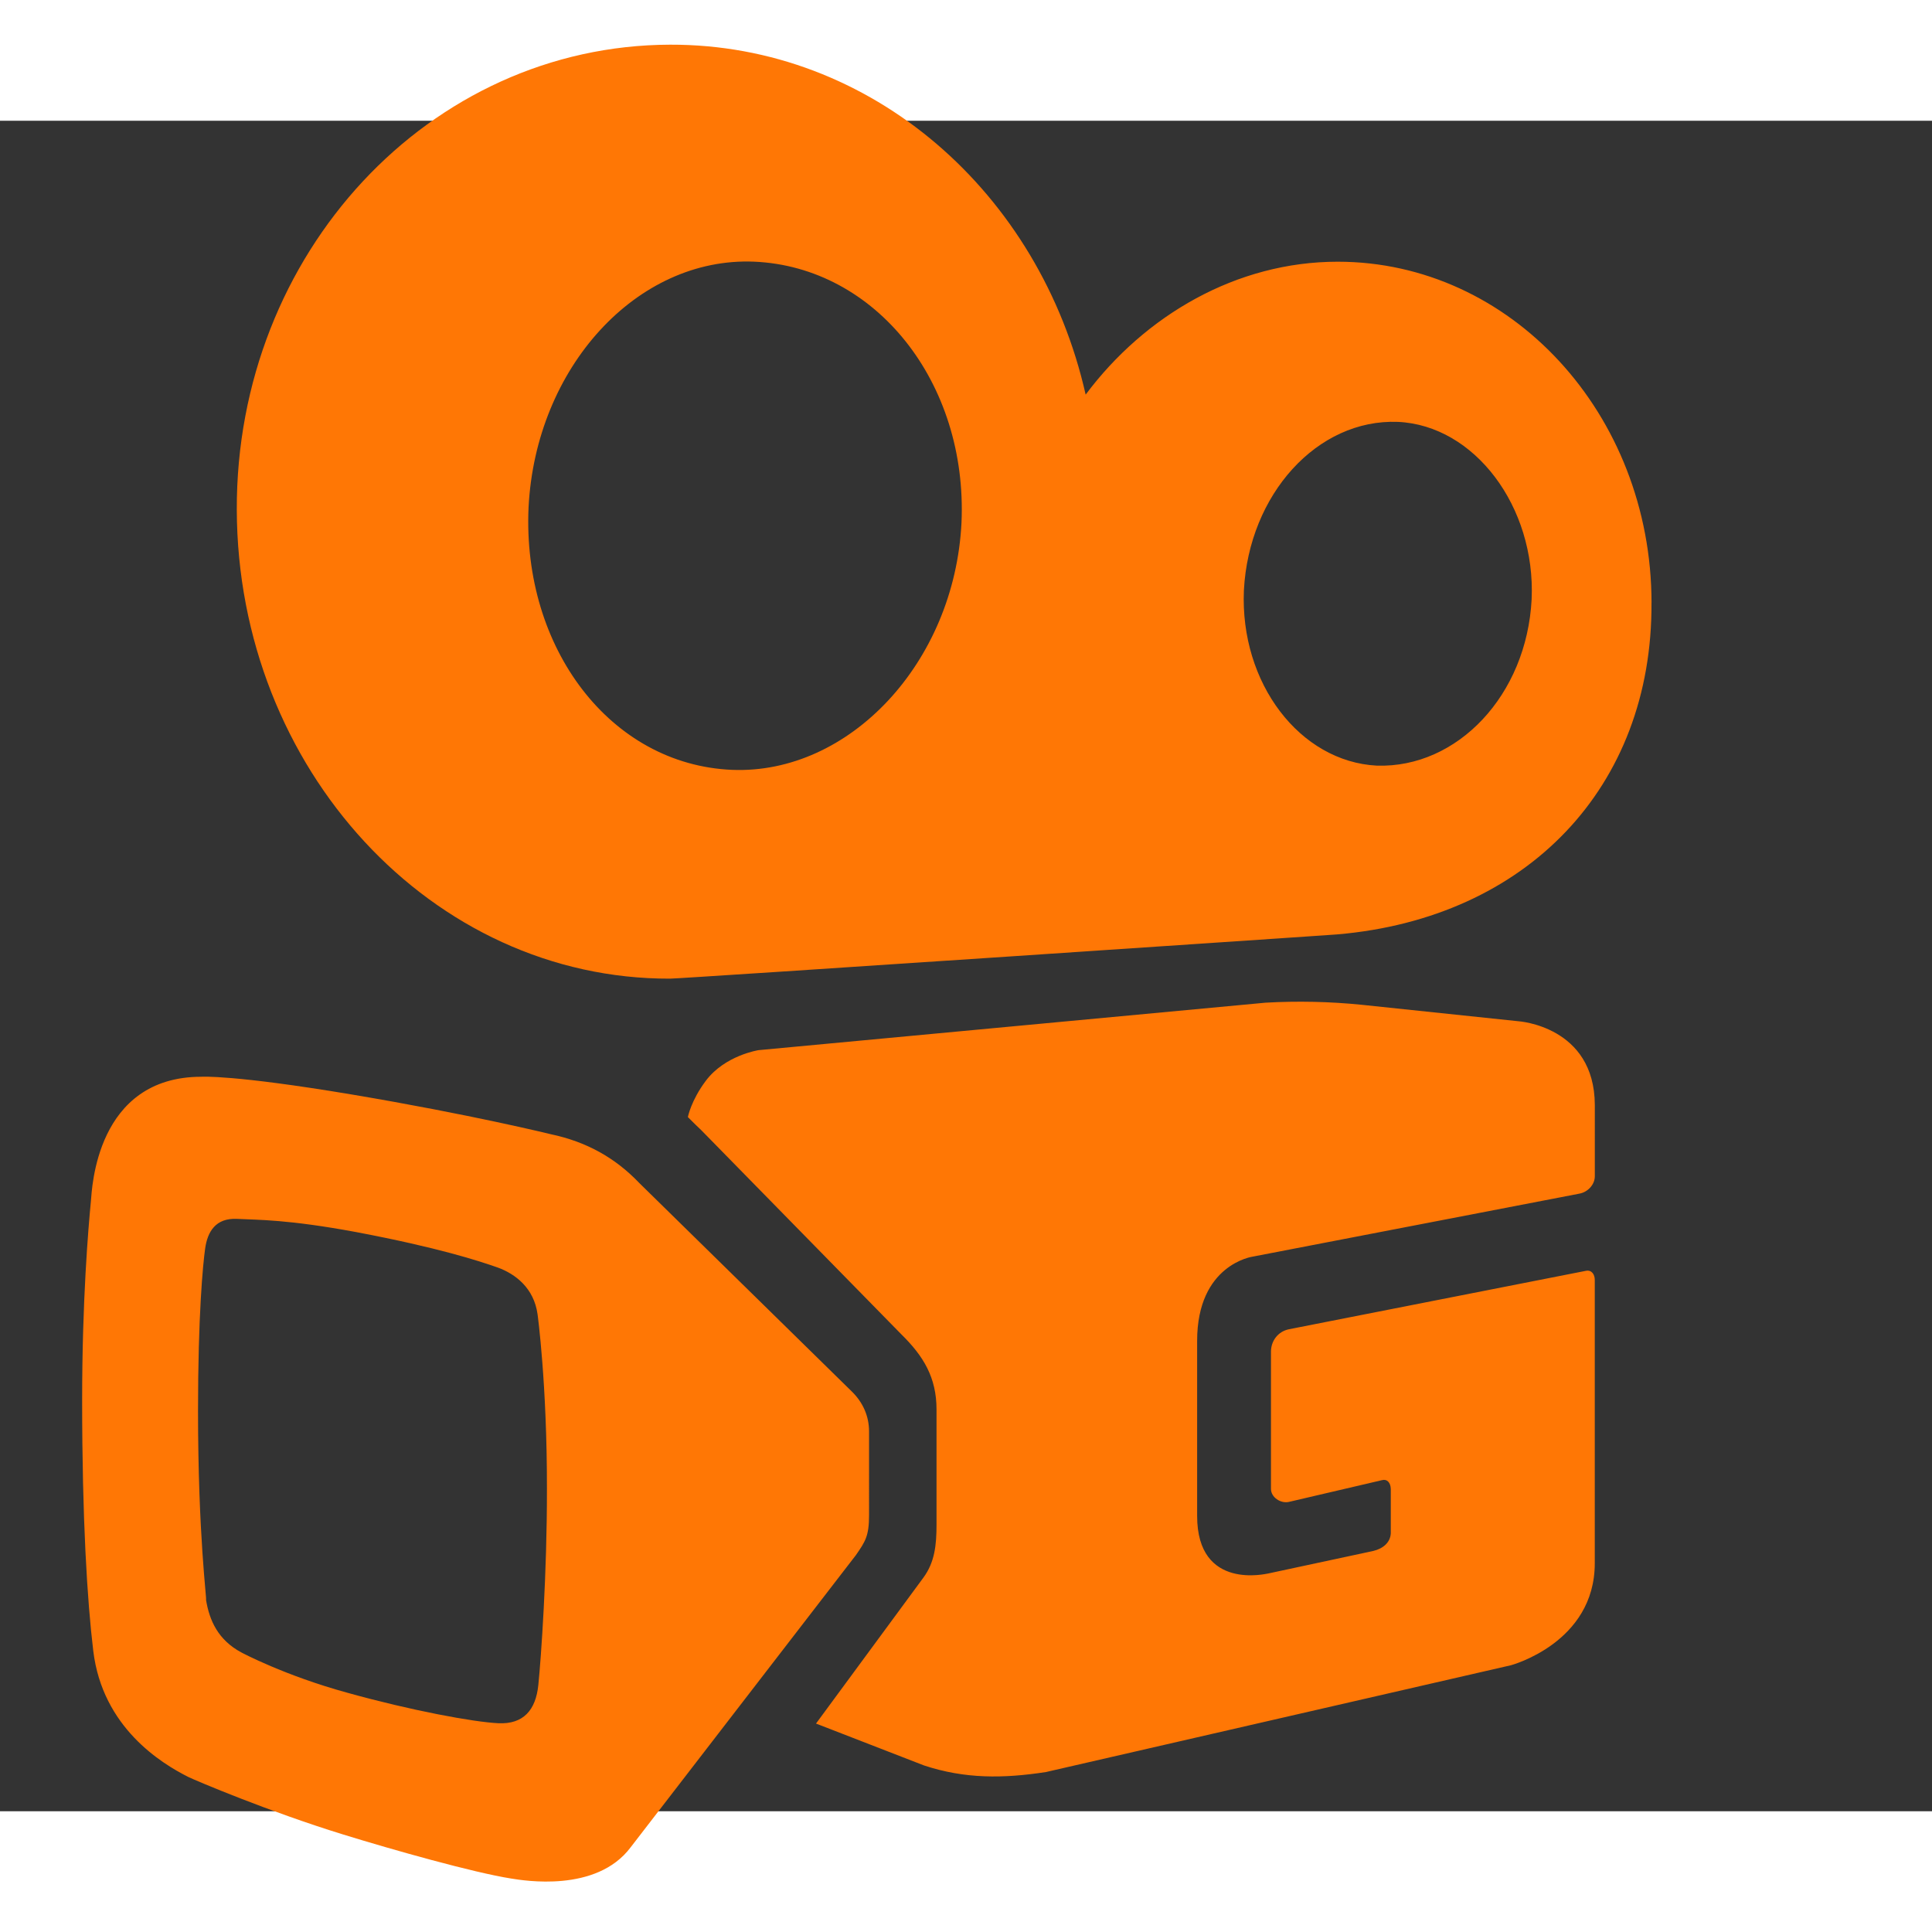 <?xml version="1.0" encoding="UTF-8" standalone="no"?>
<svg
   xmlns:dc="http://purl.org/dc/elements/1.1/"
   xmlns:cc="http://creativecommons.org/ns#"
   xmlns:rdf="http://www.w3.org/1999/02/22-rdf-syntax-ns#"
   xmlns:svg="http://www.w3.org/2000/svg"
   xmlns="http://www.w3.org/2000/svg"
   xmlns:xlink="http://www.w3.org/1999/xlink"
   xmlns:sodipodi="http://sodipodi.sourceforge.net/DTD/sodipodi-0.dtd"
   xmlns:inkscape="http://www.inkscape.org/namespaces/inkscape"
   width="700"
   height="700"
   viewBox="170 100 400 350"
   version="1.1"
   id="svg37"
   sodipodi:docname="kwai-logo.svg"
   inkscape:version="0.92.3 (2405546, 2018-03-11)"
   inkscape:export-filename="C:\Users\alex\sites\kwai-logo-0.png"
   inkscape:export-xdpi="561.73712"
   inkscape:export-ydpi="561.73712">
  <rect x="170" y="100" width="400" height="350" fill="#333333" stroke="none"/>
  <sodipodi:namedview
     pagecolor="#ffffff"
     bordercolor="#666666"
     borderopacity="1"
     objecttolerance="10"
     gridtolerance="10"
     guidetolerance="10"
     inkscape:pageopacity="0"
     inkscape:pageshadow="2"
     inkscape:window-width="1600"
     inkscape:window-height="838"
     id="namedview39"
     showgrid="false"
     inkscape:zoom="0.32745399"
     inkscape:cx="250.01189"
     inkscape:cy="-77.147737"
     inkscape:window-x="-8"
     inkscape:window-y="-8"
     inkscape:window-maximized="1"
     inkscape:current-layer="svg37" />
  <!-- Generator: Sketch 49.3 (51167) - http://www.bohemiancoding.com/sketch -->
  <title
     id="title2">Group 3</title>
  <desc
     id="desc4">Created with Sketch.</desc>
  <defs
     id="defs21">
    <linearGradient
       x1="0.453"
       y1="1"
       x2="0.424"
       y2="0"
       id="linearGradient-1">
      <stop
         stop-color="#FF6000"
         offset="0%"
         id="stop6" />
      <stop
         stop-color="#FF8D0A"
         offset="100%"
         id="stop8" />
    </linearGradient>
    <linearGradient
       x1="14.824"
       y1="32.699"
       x2="13.867"
       y2="0.001"
       id="linearGradient-2"
       gradientTransform="scale(0.881,1.134)"
       gradientUnits="userSpaceOnUse">
      <stop
         stop-color="#FF6000"
         offset="2.107%"
         id="stop11" />
      <stop
         stop-color="#FF8D0A"
         offset="100%"
         id="stop13" />
    </linearGradient>
    <linearGradient
       x1="105.493"
       y1="35.465"
       x2="105.493"
       y2="0.001"
       id="linearGradient-3"
       gradientTransform="scale(0.943,1.06)"
       gradientUnits="userSpaceOnUse">
      <stop
         stop-color="#FF6000"
         offset="0%"
         id="stop16" />
      <stop
         stop-color="#FF8D0A"
         offset="100%"
         id="stop18" />
    </linearGradient>
    <linearGradient
       gradientUnits="userSpaceOnUse"
       gradientTransform="scale(0.881,1.134)"
       x1="14.824"
       y1="32.699"
       x2="13.867"
       y2="0.001"
       id="linearGradient-2-6">
      <stop
         stop-color="#FF6000"
         offset="2.107%"
         id="stop11-9" />
      <stop
         stop-color="#FF8D0A"
         offset="100%"
         id="stop13-6" />
    </linearGradient>
    <linearGradient
       gradientUnits="userSpaceOnUse"
       gradientTransform="scale(0.943,1.06)"
       x1="105.493"
       y1="35.465"
       x2="105.493"
       y2="0.001"
       id="linearGradient-3-0">
      <stop
         stop-color="#FF6000"
         offset="0%"
         id="stop16-6" />
      <stop
         stop-color="#FF8D0A"
         offset="100%"
         id="stop18-2" />
    </linearGradient>
    <linearGradient
       gradientUnits="userSpaceOnUse"
       gradientTransform="scale(0.873,1.145)"
       y2="9.266"
       x2="90.294"
       y1="32.706"
       x1="90.98"
       id="linearGradient902"
       xlink:href="#linearGradient-1"
       inkscape:collect="always" />
    <linearGradient
       gradientUnits="userSpaceOnUse"
       gradientTransform="scale(0.501,1.995)"
       y2="5.727"
       x2="198.471"
       y1="18.596"
       x1="198.848"
       id="linearGradient904"
       xlink:href="#linearGradient-1"
       inkscape:collect="always" />
    <linearGradient
       gradientUnits="userSpaceOnUse"
       gradientTransform="scale(1.236,0.809)"
       y2="14.122"
       x2="34.932"
       y1="45.885"
       x1="35.862"
       id="linearGradient906"
       xlink:href="#linearGradient-1"
       inkscape:collect="always" />
    <linearGradient
       inkscape:collect="always"
       xlink:href="#linearGradient-1"
       id="linearGradient1141"
       x1="90.98"
       y1="32.706"
       x2="90.294"
       y2="9.266"
       gradientTransform="scale(0.873,1.145)"
       gradientUnits="userSpaceOnUse" />
    <linearGradient
       inkscape:collect="always"
       xlink:href="#linearGradient-1"
       id="linearGradient1143"
       x1="198.848"
       y1="18.596"
       x2="198.471"
       y2="5.727"
       gradientTransform="scale(0.501,1.995)"
       gradientUnits="userSpaceOnUse" />
    <linearGradient
       inkscape:collect="always"
       xlink:href="#linearGradient-1"
       id="linearGradient1145"
       x1="35.862"
       y1="45.885"
       x2="34.932"
       y2="14.122"
       gradientTransform="scale(1.236,0.809)"
       gradientUnits="userSpaceOnUse" />
  </defs>
  <g
     id="Page-1"
     style="fill:none;fill-rule:evenodd;stroke:none;stroke-width:1"
     transform="matrix(4.353,0,0,4.353,-21.073,738.583)"
     inkscape:export-filename="C:\Users\alex\sites\kwai-logo-4.png"
     inkscape:export-xdpi="205.11346"
     inkscape:export-ydpi="205.11346">
    <g
       id="Artboard-5"
       transform="translate(-3233,-1586)">
      <g
         id="Group-3"
         transform="translate(3234,1587)">
        <g
           id="Group">
          <path
             d="m 16.058,40.348 c -0.532,-0.025 -1.87,-0.273 -3.226,-0.651 -1.345,-0.368 -2.264,-0.86 -2.264,-0.86 -0.506,-0.268 -0.69,-0.692 -0.761,-1.129 0.022,0.009 -0.171,-1.374 -0.171,-4.048 0,-2.03 0.104,-3.118 0.152,-3.461 0.051,-0.362 0.223,-0.658 0.682,-0.636 0.459,0.023 1.084,0.011 2.552,0.283 1.751,0.332 2.609,0.612 3.025,0.758 0.377,0.138 0.773,0.438 0.85,1.002 0,0 0.203,1.481 0.2,3.725 0.003,1.817 -0.125,3.617 -0.184,4.199 -0.054,0.539 -0.322,0.843 -0.854,0.818 z m 7.927,-6.243 c -3.95e-4,-0.321 -0.129,-0.62 -0.375,-0.857 l -4.536,-4.45 c -0.52,-0.546 -1.14,-0.886 -1.893,-1.045 0,0 -1.711,-0.422 -4.259,-0.85 -2.548,-0.427 -3.213,-0.379 -3.213,-0.379 -2.259,0 -2.34,2.409 -2.363,2.652 -0.056,0.581 -0.188,2.123 -0.188,4.268 0,2.532 0.108,4.286 0.238,5.358 0.198,1.637 1.454,2.404 2.032,2.695 0.147,0.073 1.716,0.738 3.307,1.229 1.072,0.331 2.791,0.816 3.596,0.943 0.265,0.042 1.82,0.31 2.554,-0.665 l 4.82,-6.252 c 0.2,-0.29 0.28,-0.407 0.28,-0.851 z M 34.52,24.985 c -0.684,-0.069 -1.371,-0.084 -2.057,-0.045 l -10.841,1.015 c 0,0 -0.719,0.11 -1.128,0.656 -0.317,0.423 -0.383,0.775 -0.383,0.775 0.143,0.143 0.201,0.201 0.28,0.274 l 4.281,4.368 c 0.479,0.47 0.756,0.928 0.756,1.612 v 2.46 c 0,0.438 -0.038,0.805 -0.281,1.135 l -2.296,3.12 2.31,0.896 c 0.877,0.289 1.691,0.281 2.606,0.141 l 9.944,-2.284 c 0,0 1.793,-0.477 1.793,-2.181 V 30.867 c 0,-0.117 -0.068,-0.218 -0.19,-0.193 l -6.349,1.249 c -0.237,0.048 -0.385,0.251 -0.385,0.479 v 2.937 c 0,0.175 0.204,0.317 0.385,0.276 l 1.99,-0.465 c 0.103,-0.029 0.183,0.047 0.187,0.189 v 0.947 c -0.009,0.195 -0.163,0.329 -0.378,0.379 l -2.252,0.483 c 0.002,-0.007 -1.511,0.385 -1.511,-1.232 v -3.745 c 0,-1.634 1.185,-1.8 1.185,-1.8 l 6.991,-1.348 c 0.182,-0.034 0.328,-0.196 0.328,-0.371 V 27.126 C 39.498,25.441 37.872,25.337 37.872,25.337 Z M 21.526,9.094 c 2.6,0.111 4.571,2.581 4.436,5.585 -0.15,2.996 -2.404,5.385 -4.909,5.282 -2.6,-0.111 -4.484,-2.605 -4.349,-5.609 0.15,-2.996 2.317,-5.361 4.822,-5.258 z m 10.475,7.027 c 0.107,-2.048 1.567,-3.667 3.292,-3.601 1.64,0.074 2.949,1.813 2.861,3.794 -0.106,2.054 -1.589,3.611 -3.31,3.557 -1.644,-0.085 -2.93,-1.761 -2.843,-3.75 z m 8.717,0.268 c -0.005,-4.043 -3.011,-7.294 -6.712,-7.294 -2.16,0 -4.12,1.144 -5.389,2.842 -0.974,-4.316 -4.575,-7.495 -8.887,-7.483 -5.145,0.014 -9.282,4.462 -9.265,9.946 0.017,5.54 4.176,10.041 9.265,10.026 0.293,-0.003 14.315,-0.946 14.275,-0.947 4.041,-0.349 6.733,-3.141 6.712,-7.09 z"
             id="Fill-3-Copy-4"
             style="fill:#ff7304;fill-opacity:1"
             inkscape:connector-curvature="0" />
        </g>
        <g
           id="Group-3-Copy-2"
           transform="translate(58.756,5.391)">
          <g
             id="Group-2">
            <g
               id="kwai">
              <path
                 d="m 72.584,11.401 0.079,-0.015 c 1.854,-0.367 4.649,-0.772 7.798,-0.772 6.566,0 10.167,2.92 10.157,8.853 l -0.02,16.688 c -5.2e-4,0.51 -0.416,0.945 -0.93,0.945 h -3.907 c -0.137,0 -0.462,-0.06 -0.699,-0.286 -0.178,-0.164 -0.304,-0.482 -0.304,-0.623 v -0.372 c -0.576,0.601 -1.776,1.554 -5.095,1.638 -3.584,0.091 -5.289,-0.912 -6.173,-1.549 -1.045,-0.753 -1.918,-1.753 -2.508,-2.894 -0.346,-0.671 -0.661,-1.435 -0.792,-2.846 -0.142,-1.518 0.13,-3.017 0.538,-4.012 1.182,-2.892 4.207,-4.492 9.507,-4.815 1.582,-0.096 4.252,-0.108 4.252,-0.108 l 0.007,-1.765 c 0.011,-3.013 -1.244,-3.462 -3.976,-3.462 -3.949,0 -7.421,0.73 -8.064,0.867 -0.274,0.027 -0.391,-0.065 -0.499,-0.149 -0.163,-0.128 -0.187,-0.318 -0.193,-0.448 0.007,-3.138 -3.51e-4,-3.927 0,-3.927 0.004,-0.412 0.329,-0.768 0.739,-0.922 0.015,-0.005 0.031,-0.01 0.082,-0.024 z m 3.503,17.877 c 0.136,-1.705 1.698,-2.22 2.047,-2.34 0.791,-0.271 1.841,-0.471 3.166,-0.578 1.609,-0.13 3.17,-0.079 3.17,-0.079 l 0.01,5.324 c -1.308,0.644 -2.353,0.914 -4.013,1.004 -0.139,0.007 -0.293,0.012 -0.458,0.012 -1.482,4.7e-5 -3.591,-0.414 -3.921,-2.995 -0.009,-0.185 -0.004,-0.242 0,-0.348 z"
                 id="Fill-5-Copy-2"
                 inkscape:connector-curvature="0"
                 style="fill:url(#linearGradient1141)" />
              <path
                 d="m 97.711,11.424 c -0.562,0.026 -0.937,0.459 -0.96,0.971 0,15.666 0,23.601 0,23.805 0,0.156 0.08,0.377 0.288,0.604 0.208,0.227 0.538,0.294 0.719,0.294 0.77,0 4.485,-0.015 4.504,-0.015 0.602,0 0.936,-0.446 0.94,-0.993 l -0.008,-23.656 c -1.8e-4,-0.558 -0.452,-1.01 -1.01,-1.01 l -4.4,-3.2e-4 z"
                 id="Fill-7-Copy-2"
                 inkscape:connector-curvature="0"
                 style="fill:url(#linearGradient1143)" />
              <path
                 d="m 19.561,0.013 c -0.359,0 -0.654,0.148 -0.835,0.383 L 7.534,14.597 C 7.227,14.968 6.556,14.635 6.554,14.118 V 1.075 c 0,-0.361 -0.124,-0.588 -0.268,-0.747 C 6.124,0.183 5.927,5.675776e-4 5.552,5.675776e-4 c -0.422,0 -0.505,9.856924e-4 -2.744,0 -0.002,0 -0.589,0 -1.77,0 C 0.413,0.001 -0.025,0.46 0.001,1.038 L 0.002,4.231 V 36.088 c -0.002,0.33 0.149,0.552 0.312,0.733 0.202,0.189 0.491,0.275 0.692,0.275 0.395,0 1.046,-0.001 4.466,0 0.679,0 1.068,-0.443 1.081,-0.981 V 20.985 c 0,-1.186 0.886,-0.971 1.229,-0.562 L 21.265,36.509 c 0.283,0.333 0.721,0.581 1.167,0.581 0.002,0 1.896,0.007 6.04,0.007 0.131,-0.007 0.233,-0.061 0.308,-0.182 0.074,-0.138 0.049,-0.317 -0.058,-0.419 L 13.349,18.427 C 13.166,18.211 13.069,17.925 13.223,17.746 L 26.02,0.581 c 0.041,-0.049 0.157,-0.222 0.009,-0.445 C 25.924,0.021 25.827,5.675776e-4 25.755,5.675776e-4 Z"
                 id="Fill-9-Copy-2"
                 inkscape:connector-curvature="0"
                 style="fill:url(#linearGradient-2)" />
              <path
                 d="m 97.749,0.002 c -0.599,-4.7848e-4 -0.97,0.404 -0.986,0.939 -0.01,2.229 -0.015,3.902 -0.015,5.017 0,0.107 4.7e-5,0.208 1.4e-4,0.303 h -2.2e-5 c 5.48e-4,0.557 0.453,1.009 1.01,1.009 h 4.432 c 0.604,5.263e-4 1.024,-0.427 1.023,-0.986 L 103.201,1.008 C 103.2,0.451 102.748,5.418567e-4 102.191,6.9835336e-4 Z"
                 id="Fill-11-Copy-2"
                 inkscape:connector-curvature="0"
                 style="fill:url(#linearGradient-3)" />
              <path
                 d="m 55.407,27.558 c -0.152,0.493 -0.866,0.507 -1.045,0 L 48.664,12.008 c -0.123,-0.288 -0.516,-0.586 -0.891,-0.586 h -2.918 c -0.497,-0.001 -0.868,0.27 -1.007,0.661 l -5.666,15.44 c -0.159,0.509 -0.953,0.509 -1.077,0 L 32.807,12.61 c -0.021,-0.077 -0.074,-0.646 -0.424,-0.934 -0.319,-0.239 -0.416,-0.236 -0.842,-0.255 -0.482,0 -2.012,2e-6 -3.93,0 -0.658,0 -1.186,0.505 -1.054,1.162 0.01,0.05 6.467,23.134 6.6,23.624 0.09,0.287 0.164,0.475 0.334,0.63 0.17,0.155 0.435,0.254 0.674,0.272 0.508,1.89e-4 1.799,3.78e-4 3.688,0 h 2.55 c 0.466,0 0.814,-0.211 0.969,-0.576 l 0.994,-2.265 3.545,-9.525 c 0.186,-0.424 0.808,-0.482 0.97,0 L 51.133,36.352 c 0.08,0.212 0.157,0.368 0.32,0.502 0.172,0.141 0.404,0.238 0.645,0.238 l 6.573,0.018 c 0.527,0 0.948,-0.283 1.05,-0.728 l 0.287,-1.095 c 6.41e-4,-0.002 0.158,-0.603 0.471,-1.803 l 5.283,-20.646 c 0.171,-0.622 -0.125,-1.232 -0.781,-1.386 -0.09,-0.024 -0.198,-0.03 -0.291,-0.03 h -4.051 c -0.504,-0.001 -0.872,0.276 -1.001,0.674 -0.129,0.397 -4.078,14.97 -4.23,15.463 z"
                 id="Fill-13-Copy-2"
                 inkscape:connector-curvature="0"
                 style="fill:url(#linearGradient1145)" />
            </g>
          </g>
        </g>
      </g>
    </g>
  </g>
  <g
     transform="matrix(4.318,0,0,4.318,-17.471,968.288)"
     style="fill:none;fill-rule:evenodd;stroke:none;stroke-width:1"
     id="Page-1-1"
     inkscape:export-filename="C:\Users\alex\sites\kwai-logo-5.png"
     inkscape:export-xdpi="197.6413"
     inkscape:export-ydpi="197.6413">
    <g
       id="Artboard-5-9"
       transform="translate(-3233,-1586)">
      <g
         id="Group-3-0"
         transform="translate(3234,1587)">
        <g
           id="Group-30">
          <path
             inkscape:connector-curvature="0"
             d="M 37.427,48 H 10.476 C 4.69,48 0,43.3 0,37.503 V 10.497 C 0,4.7 4.69,0 10.476,0 h 26.951 c 5.786,0 10.476,4.7 10.476,10.497 V 37.503 C 47.903,43.3 43.213,48 37.427,48"
             id="Fill-1-Copy-6-6"
             style="fill:#ff7705;fill-opacity:1;stroke:none" />
          <path
             inkscape:connector-curvature="0"
             d="m 16.058,40.348 c -0.532,-0.025 -1.87,-0.273 -3.226,-0.651 -1.345,-0.368 -2.264,-0.86 -2.264,-0.86 -0.506,-0.268 -0.69,-0.692 -0.761,-1.129 0.022,0.009 -0.171,-1.374 -0.171,-4.048 0,-2.03 0.104,-3.118 0.152,-3.461 0.051,-0.362 0.223,-0.658 0.682,-0.636 0.459,0.023 1.084,0.011 2.552,0.283 1.751,0.332 2.609,0.612 3.025,0.758 0.377,0.138 0.773,0.438 0.85,1.002 0,0 0.203,1.481 0.2,3.725 0.003,1.817 -0.125,3.617 -0.184,4.199 -0.054,0.539 -0.322,0.843 -0.854,0.818 z m 7.927,-6.243 c -3.95e-4,-0.321 -0.129,-0.62 -0.375,-0.857 l -4.536,-4.45 c -0.52,-0.546 -1.14,-0.886 -1.893,-1.045 0,0 -1.711,-0.422 -4.259,-0.85 -2.548,-0.427 -3.213,-0.379 -3.213,-0.379 -2.259,0 -2.34,2.409 -2.363,2.652 -0.056,0.581 -0.188,2.123 -0.188,4.268 0,2.532 0.108,4.286 0.238,5.358 0.198,1.637 1.454,2.404 2.032,2.695 0.147,0.073 1.716,0.738 3.307,1.229 1.072,0.331 2.791,0.816 3.596,0.943 0.265,0.042 1.82,0.31 2.554,-0.665 l 4.82,-6.252 c 0.2,-0.29 0.28,-0.407 0.28,-0.851 z M 34.52,24.985 c -0.684,-0.069 -1.371,-0.084 -2.057,-0.045 l -10.841,1.015 c 0,0 -0.719,0.11 -1.128,0.656 -0.317,0.423 -0.383,0.775 -0.383,0.775 0.143,0.143 0.201,0.201 0.28,0.274 l 4.281,4.368 c 0.479,0.47 0.756,0.928 0.756,1.612 v 2.46 c 0,0.438 -0.038,0.805 -0.281,1.135 l -2.296,3.12 2.31,0.896 c 0.877,0.289 1.691,0.281 2.606,0.141 l 9.944,-2.284 c 0,0 1.793,-0.477 1.793,-2.181 V 30.867 c 0,-0.117 -0.068,-0.218 -0.19,-0.193 l -6.349,1.249 c -0.237,0.048 -0.385,0.251 -0.385,0.479 v 2.937 c 0,0.175 0.204,0.317 0.385,0.276 l 1.99,-0.465 c 0.103,-0.029 0.183,0.047 0.187,0.189 v 0.947 c -0.009,0.195 -0.163,0.329 -0.378,0.379 l -2.252,0.483 c 0.002,-0.007 -1.511,0.385 -1.511,-1.232 v -3.745 c 0,-1.634 1.185,-1.8 1.185,-1.8 l 6.991,-1.348 c 0.182,-0.034 0.328,-0.196 0.328,-0.371 V 27.126 C 39.498,25.441 37.872,25.337 37.872,25.337 Z M 21.526,9.094 c 2.6,0.111 4.571,2.581 4.436,5.585 -0.15,2.996 -2.404,5.385 -4.909,5.282 -2.6,-0.111 -4.484,-2.605 -4.349,-5.609 0.15,-2.996 2.317,-5.361 4.822,-5.258 z m 10.475,7.027 c 0.107,-2.048 1.567,-3.667 3.292,-3.601 1.64,0.074 2.949,1.813 2.861,3.794 -0.106,2.054 -1.589,3.611 -3.31,3.557 -1.644,-0.085 -2.93,-1.761 -2.843,-3.75 z m 8.717,0.268 c -0.005,-4.043 -3.011,-7.294 -6.712,-7.294 -2.16,0 -4.12,1.144 -5.389,2.842 -0.974,-4.316 -4.575,-7.495 -8.887,-7.483 -5.145,0.014 -9.282,4.462 -9.265,9.946 0.017,5.54 4.176,10.041 9.265,10.026 0.293,-0.003 14.315,-0.946 14.275,-0.947 4.041,-0.349 6.733,-3.141 6.712,-7.09 z"
             id="Fill-3-Copy-4-7"
             style="fill:#ffffff" />
        </g>
        <g
           id="Group-3-Copy-2-5"
           transform="translate(58.756,5.391)">
          <g
             id="Group-2-9">
            <g
               id="kwai-1">
              <path
                 style="fill:url(#linearGradient902)"
                 inkscape:connector-curvature="0"
                 d="m 72.584,11.401 0.079,-0.015 c 1.854,-0.367 4.649,-0.772 7.798,-0.772 6.566,0 10.167,2.92 10.157,8.853 l -0.02,16.688 c -5.2e-4,0.51 -0.416,0.945 -0.93,0.945 h -3.907 c -0.137,0 -0.462,-0.06 -0.699,-0.286 -0.178,-0.164 -0.304,-0.482 -0.304,-0.623 v -0.372 c -0.576,0.601 -1.776,1.554 -5.095,1.638 -3.584,0.091 -5.289,-0.912 -6.173,-1.549 -1.045,-0.753 -1.918,-1.753 -2.508,-2.894 -0.346,-0.671 -0.661,-1.435 -0.792,-2.846 -0.142,-1.518 0.13,-3.017 0.538,-4.012 1.182,-2.892 4.207,-4.492 9.507,-4.815 1.582,-0.096 4.252,-0.108 4.252,-0.108 l 0.007,-1.765 c 0.011,-3.013 -1.244,-3.462 -3.976,-3.462 -3.949,0 -7.421,0.73 -8.064,0.867 -0.274,0.027 -0.391,-0.065 -0.499,-0.149 -0.163,-0.128 -0.187,-0.318 -0.193,-0.448 0.007,-3.138 -3.51e-4,-3.927 0,-3.927 0.004,-0.412 0.329,-0.768 0.739,-0.922 0.015,-0.005 0.031,-0.01 0.082,-0.024 z m 3.503,17.877 c 0.136,-1.705 1.698,-2.22 2.047,-2.34 0.791,-0.271 1.841,-0.471 3.166,-0.578 1.609,-0.13 3.17,-0.079 3.17,-0.079 l 0.01,5.324 c -1.308,0.644 -2.353,0.914 -4.013,1.004 -0.139,0.007 -0.293,0.012 -0.458,0.012 -1.482,4.7e-5 -3.591,-0.414 -3.921,-2.995 -0.009,-0.185 -0.004,-0.242 0,-0.348 z"
                 id="Fill-5-Copy-2-0" />
              <path
                 style="fill:url(#linearGradient904)"
                 inkscape:connector-curvature="0"
                 d="m 97.711,11.424 c -0.562,0.026 -0.937,0.459 -0.96,0.971 0,15.666 0,23.601 0,23.805 0,0.156 0.08,0.377 0.288,0.604 0.208,0.227 0.538,0.294 0.719,0.294 0.77,0 4.485,-0.015 4.504,-0.015 0.602,0 0.936,-0.446 0.94,-0.993 l -0.008,-23.656 c -1.8e-4,-0.558 -0.452,-1.01 -1.01,-1.01 l -4.4,-3.2e-4 z"
                 id="Fill-7-Copy-2-9" />
              <path
                 style="fill:url(#linearGradient-2-6)"
                 inkscape:connector-curvature="0"
                 d="m 19.561,0.013 c -0.359,0 -0.654,0.148 -0.835,0.383 L 7.534,14.597 C 7.227,14.968 6.556,14.635 6.554,14.118 V 1.075 c 0,-0.361 -0.124,-0.588 -0.268,-0.747 C 6.124,0.183 5.927,5.675776e-4 5.552,5.675776e-4 c -0.422,0 -0.505,9.856924e-4 -2.744,0 -0.002,0 -0.589,0 -1.77,0 C 0.413,0.001 -0.025,0.46 0.001,1.038 L 0.002,4.231 V 36.088 c -0.002,0.33 0.149,0.552 0.312,0.733 0.202,0.189 0.491,0.275 0.692,0.275 0.395,0 1.046,-0.001 4.466,0 0.679,0 1.068,-0.443 1.081,-0.981 V 20.985 c 0,-1.186 0.886,-0.971 1.229,-0.562 L 21.265,36.509 c 0.283,0.333 0.721,0.581 1.167,0.581 0.002,0 1.896,0.007 6.04,0.007 0.131,-0.007 0.233,-0.061 0.308,-0.182 0.074,-0.138 0.049,-0.317 -0.058,-0.419 L 13.349,18.427 C 13.166,18.211 13.069,17.925 13.223,17.746 L 26.02,0.581 c 0.041,-0.049 0.157,-0.222 0.009,-0.445 C 25.924,0.021 25.827,5.675776e-4 25.755,5.675776e-4 Z"
                 id="Fill-9-Copy-2-4" />
              <path
                 style="fill:url(#linearGradient-3-0)"
                 inkscape:connector-curvature="0"
                 d="m 97.749,0.002 c -0.599,-4.7848e-4 -0.97,0.404 -0.986,0.939 -0.01,2.229 -0.015,3.902 -0.015,5.017 0,0.107 4.7e-5,0.208 1.4e-4,0.303 h -2.2e-5 c 5.48e-4,0.557 0.453,1.009 1.01,1.009 h 4.432 c 0.604,5.263e-4 1.024,-0.427 1.023,-0.986 L 103.201,1.008 C 103.2,0.451 102.748,5.418567e-4 102.191,6.9835336e-4 Z"
                 id="Fill-11-Copy-2-2" />
              <path
                 style="fill:url(#linearGradient906)"
                 inkscape:connector-curvature="0"
                 d="m 55.407,27.558 c -0.152,0.493 -0.866,0.507 -1.045,0 L 48.664,12.008 c -0.123,-0.288 -0.516,-0.586 -0.891,-0.586 h -2.918 c -0.497,-0.001 -0.868,0.27 -1.007,0.661 l -5.666,15.44 c -0.159,0.509 -0.953,0.509 -1.077,0 L 32.807,12.61 c -0.021,-0.077 -0.074,-0.646 -0.424,-0.934 -0.319,-0.239 -0.416,-0.236 -0.842,-0.255 -0.482,0 -2.012,2e-6 -3.93,0 -0.658,0 -1.186,0.505 -1.054,1.162 0.01,0.05 6.467,23.134 6.6,23.624 0.09,0.287 0.164,0.475 0.334,0.63 0.17,0.155 0.435,0.254 0.674,0.272 0.508,1.89e-4 1.799,3.78e-4 3.688,0 h 2.55 c 0.466,0 0.814,-0.211 0.969,-0.576 l 0.994,-2.265 3.545,-9.525 c 0.186,-0.424 0.808,-0.482 0.97,0 L 51.133,36.352 c 0.08,0.212 0.157,0.368 0.32,0.502 0.172,0.141 0.404,0.238 0.645,0.238 l 6.573,0.018 c 0.527,0 0.948,-0.283 1.05,-0.728 l 0.287,-1.095 c 6.41e-4,-0.002 0.158,-0.603 0.471,-1.803 l 5.283,-20.646 c 0.171,-0.622 -0.125,-1.232 -0.781,-1.386 -0.09,-0.024 -0.198,-0.03 -0.291,-0.03 h -4.051 c -0.504,-0.001 -0.872,0.276 -1.001,0.674 -0.129,0.397 -4.078,14.97 -4.23,15.463 z"
                 id="Fill-13-Copy-2-4" />
            </g>
          </g>
        </g>
      </g>
    </g>
  </g>
  <g
     transform="matrix(9.682,0,0,9.682,108.021,31.444)"
     style="fill:#ff7705;fill-opacity:1;fill-rule:evenodd;stroke:none;stroke-width:1"
     id="Page-1-3"
     inkscape:export-filename="C:\Users\alex\sites\kwai-logo-6.png"
     inkscape:export-xdpi="424.05591"
     inkscape:export-ydpi="424.05591">
    <g
       id="Artboard-5-8"
       transform="translate(-3233,-1586)"
       style="fill:#ff7705;fill-opacity:1">
      <g
         id="Group-3-7"
         transform="translate(3234,1587)"
         style="fill:#ff7705;fill-opacity:1">
        <g
           id="Group-24"
           style="fill:#ff7705;fill-opacity:1">
          <path
             inkscape:connector-curvature="0"
             d="m 16.058,40.348 c -0.532,-0.025 -1.87,-0.273 -3.226,-0.651 -1.345,-0.368 -2.264,-0.86 -2.264,-0.86 -0.506,-0.268 -0.69,-0.692 -0.761,-1.129 0.022,0.009 -0.171,-1.374 -0.171,-4.048 0,-2.03 0.104,-3.118 0.152,-3.461 0.051,-0.362 0.223,-0.658 0.682,-0.636 0.459,0.023 1.084,0.011 2.552,0.283 1.751,0.332 2.609,0.612 3.025,0.758 0.377,0.138 0.773,0.438 0.85,1.002 0,0 0.203,1.481 0.2,3.725 0.003,1.817 -0.125,3.617 -0.184,4.199 -0.054,0.539 -0.322,0.843 -0.854,0.818 z m 7.927,-6.243 c -3.95e-4,-0.321 -0.129,-0.62 -0.375,-0.857 l -4.536,-4.45 c -0.52,-0.546 -1.14,-0.886 -1.893,-1.045 0,0 -1.711,-0.422 -4.259,-0.85 -2.548,-0.427 -3.213,-0.379 -3.213,-0.379 -2.259,0 -2.34,2.409 -2.363,2.652 -0.056,0.581 -0.188,2.123 -0.188,4.268 0,2.532 0.108,4.286 0.238,5.358 0.198,1.637 1.454,2.404 2.032,2.695 0.147,0.073 1.716,0.738 3.307,1.229 1.072,0.331 2.791,0.816 3.596,0.943 0.265,0.042 1.82,0.31 2.554,-0.665 l 4.82,-6.252 c 0.2,-0.29 0.28,-0.407 0.28,-0.851 z M 34.52,24.985 c -0.684,-0.069 -1.371,-0.084 -2.057,-0.045 l -10.841,1.015 c 0,0 -0.719,0.11 -1.128,0.656 -0.317,0.423 -0.383,0.775 -0.383,0.775 0.143,0.143 0.201,0.201 0.28,0.274 l 4.281,4.368 c 0.479,0.47 0.756,0.928 0.756,1.612 v 2.46 c 0,0.438 -0.038,0.805 -0.281,1.135 l -2.296,3.12 2.31,0.896 c 0.877,0.289 1.691,0.281 2.606,0.141 l 9.944,-2.284 c 0,0 1.793,-0.477 1.793,-2.181 V 30.867 c 0,-0.117 -0.068,-0.218 -0.19,-0.193 l -6.349,1.249 c -0.237,0.048 -0.385,0.251 -0.385,0.479 v 2.937 c 0,0.175 0.204,0.317 0.385,0.276 l 1.99,-0.465 c 0.103,-0.029 0.183,0.047 0.187,0.189 v 0.947 c -0.009,0.195 -0.163,0.329 -0.378,0.379 l -2.252,0.483 c 0.002,-0.007 -1.511,0.385 -1.511,-1.232 v -3.745 c 0,-1.634 1.185,-1.8 1.185,-1.8 l 6.991,-1.348 c 0.182,-0.034 0.328,-0.196 0.328,-0.371 V 27.126 C 39.498,25.441 37.872,25.337 37.872,25.337 Z M 21.526,9.094 c 2.6,0.111 4.571,2.581 4.436,5.585 -0.15,2.996 -2.404,5.385 -4.909,5.282 -2.6,-0.111 -4.484,-2.605 -4.349,-5.609 0.15,-2.996 2.317,-5.361 4.822,-5.258 z m 10.475,7.027 c 0.107,-2.048 1.567,-3.667 3.292,-3.601 1.64,0.074 2.949,1.813 2.861,3.794 -0.106,2.054 -1.589,3.611 -3.31,3.557 -1.644,-0.085 -2.93,-1.761 -2.843,-3.75 z m 8.717,0.268 c -0.005,-4.043 -3.011,-7.294 -6.712,-7.294 -2.16,0 -4.12,1.144 -5.389,2.842 -0.974,-4.316 -4.575,-7.495 -8.887,-7.483 -5.145,0.014 -9.282,4.462 -9.265,9.946 0.017,5.54 4.176,10.041 9.265,10.026 0.293,-0.003 14.315,-0.946 14.275,-0.947 4.041,-0.349 6.733,-3.141 6.712,-7.09 z"
             id="Fill-3-Copy-4-1"
             style="fill:#ff7705;fill-opacity:1" />
        </g>
        <g
           id="Group-3-Copy-2-2"
           transform="matrix(0.322,0,0,0.322,7.573,47.28)"
           style="fill:#ff7705;fill-opacity:1">
          <g
             id="Group-2-2"
             style="fill:#ff7705;fill-opacity:1">
            <g
               id="kwai-0"
               style="fill:#ff7705;fill-opacity:1">
              <path
                 style="fill:#ff7705;fill-opacity:1"
                 inkscape:connector-curvature="0"
                 d="m 72.584,11.401 0.079,-0.015 c 1.854,-0.367 4.649,-0.772 7.798,-0.772 6.566,0 10.167,2.92 10.157,8.853 l -0.02,16.688 c -5.2e-4,0.51 -0.416,0.945 -0.93,0.945 h -3.907 c -0.137,0 -0.462,-0.06 -0.699,-0.286 -0.178,-0.164 -0.304,-0.482 -0.304,-0.623 v -0.372 c -0.576,0.601 -1.776,1.554 -5.095,1.638 -3.584,0.091 -5.289,-0.912 -6.173,-1.549 -1.045,-0.753 -1.918,-1.753 -2.508,-2.894 -0.346,-0.671 -0.661,-1.435 -0.792,-2.846 -0.142,-1.518 0.13,-3.017 0.538,-4.012 1.182,-2.892 4.207,-4.492 9.507,-4.815 1.582,-0.096 4.252,-0.108 4.252,-0.108 l 0.007,-1.765 c 0.011,-3.013 -1.244,-3.462 -3.976,-3.462 -3.949,0 -7.421,0.73 -8.064,0.867 -0.274,0.027 -0.391,-0.065 -0.499,-0.149 -0.163,-0.128 -0.187,-0.318 -0.193,-0.448 0.007,-3.138 -3.51e-4,-3.927 0,-3.927 0.004,-0.412 0.329,-0.768 0.739,-0.922 0.015,-0.005 0.031,-0.01 0.082,-0.024 z m 3.503,17.877 c 0.136,-1.705 1.698,-2.22 2.047,-2.34 0.791,-0.271 1.841,-0.471 3.166,-0.578 1.609,-0.13 3.17,-0.079 3.17,-0.079 l 0.01,5.324 c -1.308,0.644 -2.353,0.914 -4.013,1.004 -0.139,0.007 -0.293,0.012 -0.458,0.012 -1.482,4.7e-5 -3.591,-0.414 -3.921,-2.995 -0.009,-0.185 -0.004,-0.242 0,-0.348 z"
                 id="Fill-5-Copy-2-4" />
              <path
                 style="fill:#ff7705;fill-opacity:1"
                 inkscape:connector-curvature="0"
                 d="m 97.711,11.424 c -0.562,0.026 -0.937,0.459 -0.96,0.971 0,15.666 0,23.601 0,23.805 0,0.156 0.08,0.377 0.288,0.604 0.208,0.227 0.538,0.294 0.719,0.294 0.77,0 4.485,-0.015 4.504,-0.015 0.602,0 0.936,-0.446 0.94,-0.993 l -0.008,-23.656 c -1.8e-4,-0.558 -0.452,-1.01 -1.01,-1.01 l -4.4,-3.2e-4 z"
                 id="Fill-7-Copy-2-2" />
              <path
                 style="fill:#ff7705;fill-opacity:1"
                 inkscape:connector-curvature="0"
                 d="m 19.561,0.013 c -0.359,0 -0.654,0.148 -0.835,0.383 L 7.534,14.597 C 7.227,14.968 6.556,14.635 6.554,14.118 V 1.075 c 0,-0.361 -0.124,-0.588 -0.268,-0.747 C 6.124,0.183 5.927,5.675776e-4 5.552,5.675776e-4 c -0.422,0 -0.505,9.856924e-4 -2.744,0 -0.002,0 -0.589,0 -1.77,0 C 0.413,0.001 -0.025,0.46 0.001,1.038 L 0.002,4.231 V 36.088 c -0.002,0.33 0.149,0.552 0.312,0.733 0.202,0.189 0.491,0.275 0.692,0.275 0.395,0 1.046,-0.001 4.466,0 0.679,0 1.068,-0.443 1.081,-0.981 V 20.985 c 0,-1.186 0.886,-0.971 1.229,-0.562 L 21.265,36.509 c 0.283,0.333 0.721,0.581 1.167,0.581 0.002,0 1.896,0.007 6.04,0.007 0.131,-0.007 0.233,-0.061 0.308,-0.182 0.074,-0.138 0.049,-0.317 -0.058,-0.419 L 13.349,18.427 C 13.166,18.211 13.069,17.925 13.223,17.746 L 26.02,0.581 c 0.041,-0.049 0.157,-0.222 0.009,-0.445 C 25.924,0.021 25.827,5.675776e-4 25.755,5.675776e-4 Z"
                 id="Fill-9-Copy-2-3" />
              <path
                 style="fill:#ff7705;fill-opacity:1"
                 inkscape:connector-curvature="0"
                 d="m 97.749,0.002 c -0.599,-4.7848e-4 -0.97,0.404 -0.986,0.939 -0.01,2.229 -0.015,3.902 -0.015,5.017 0,0.107 4.7e-5,0.208 1.4e-4,0.303 h -2.2e-5 c 5.48e-4,0.557 0.453,1.009 1.01,1.009 h 4.432 c 0.604,5.263e-4 1.024,-0.427 1.023,-0.986 L 103.201,1.008 C 103.2,0.451 102.748,5.418567e-4 102.191,6.9835336e-4 Z"
                 id="Fill-11-Copy-2-23" />
              <path
                 style="fill:#ff7705;fill-opacity:1"
                 inkscape:connector-curvature="0"
                 d="m 55.407,27.558 c -0.152,0.493 -0.866,0.507 -1.045,0 L 48.664,12.008 c -0.123,-0.288 -0.516,-0.586 -0.891,-0.586 h -2.918 c -0.497,-0.001 -0.868,0.27 -1.007,0.661 l -5.666,15.44 c -0.159,0.509 -0.953,0.509 -1.077,0 L 32.807,12.61 c -0.021,-0.077 -0.074,-0.646 -0.424,-0.934 -0.319,-0.239 -0.416,-0.236 -0.842,-0.255 -0.482,0 -2.012,2e-6 -3.93,0 -0.658,0 -1.186,0.505 -1.054,1.162 0.01,0.05 6.467,23.134 6.6,23.624 0.09,0.287 0.164,0.475 0.334,0.63 0.17,0.155 0.435,0.254 0.674,0.272 0.508,1.89e-4 1.799,3.78e-4 3.688,0 h 2.55 c 0.466,0 0.814,-0.211 0.969,-0.576 l 0.994,-2.265 3.545,-9.525 c 0.186,-0.424 0.808,-0.482 0.97,0 L 51.133,36.352 c 0.08,0.212 0.157,0.368 0.32,0.502 0.172,0.141 0.404,0.238 0.645,0.238 l 6.573,0.018 c 0.527,0 0.948,-0.283 1.05,-0.728 l 0.287,-1.095 c 6.41e-4,-0.002 0.158,-0.603 0.471,-1.803 l 5.283,-20.646 c 0.171,-0.622 -0.125,-1.232 -0.781,-1.386 -0.09,-0.024 -0.198,-0.03 -0.291,-0.03 h -4.051 c -0.504,-0.001 -0.872,0.276 -1.001,0.674 -0.129,0.397 -4.078,14.97 -4.23,15.463 z"
                 id="Fill-13-Copy-2-7" />
            </g>
          </g>
        </g>
      </g>
    </g>
  </g>
</svg>
